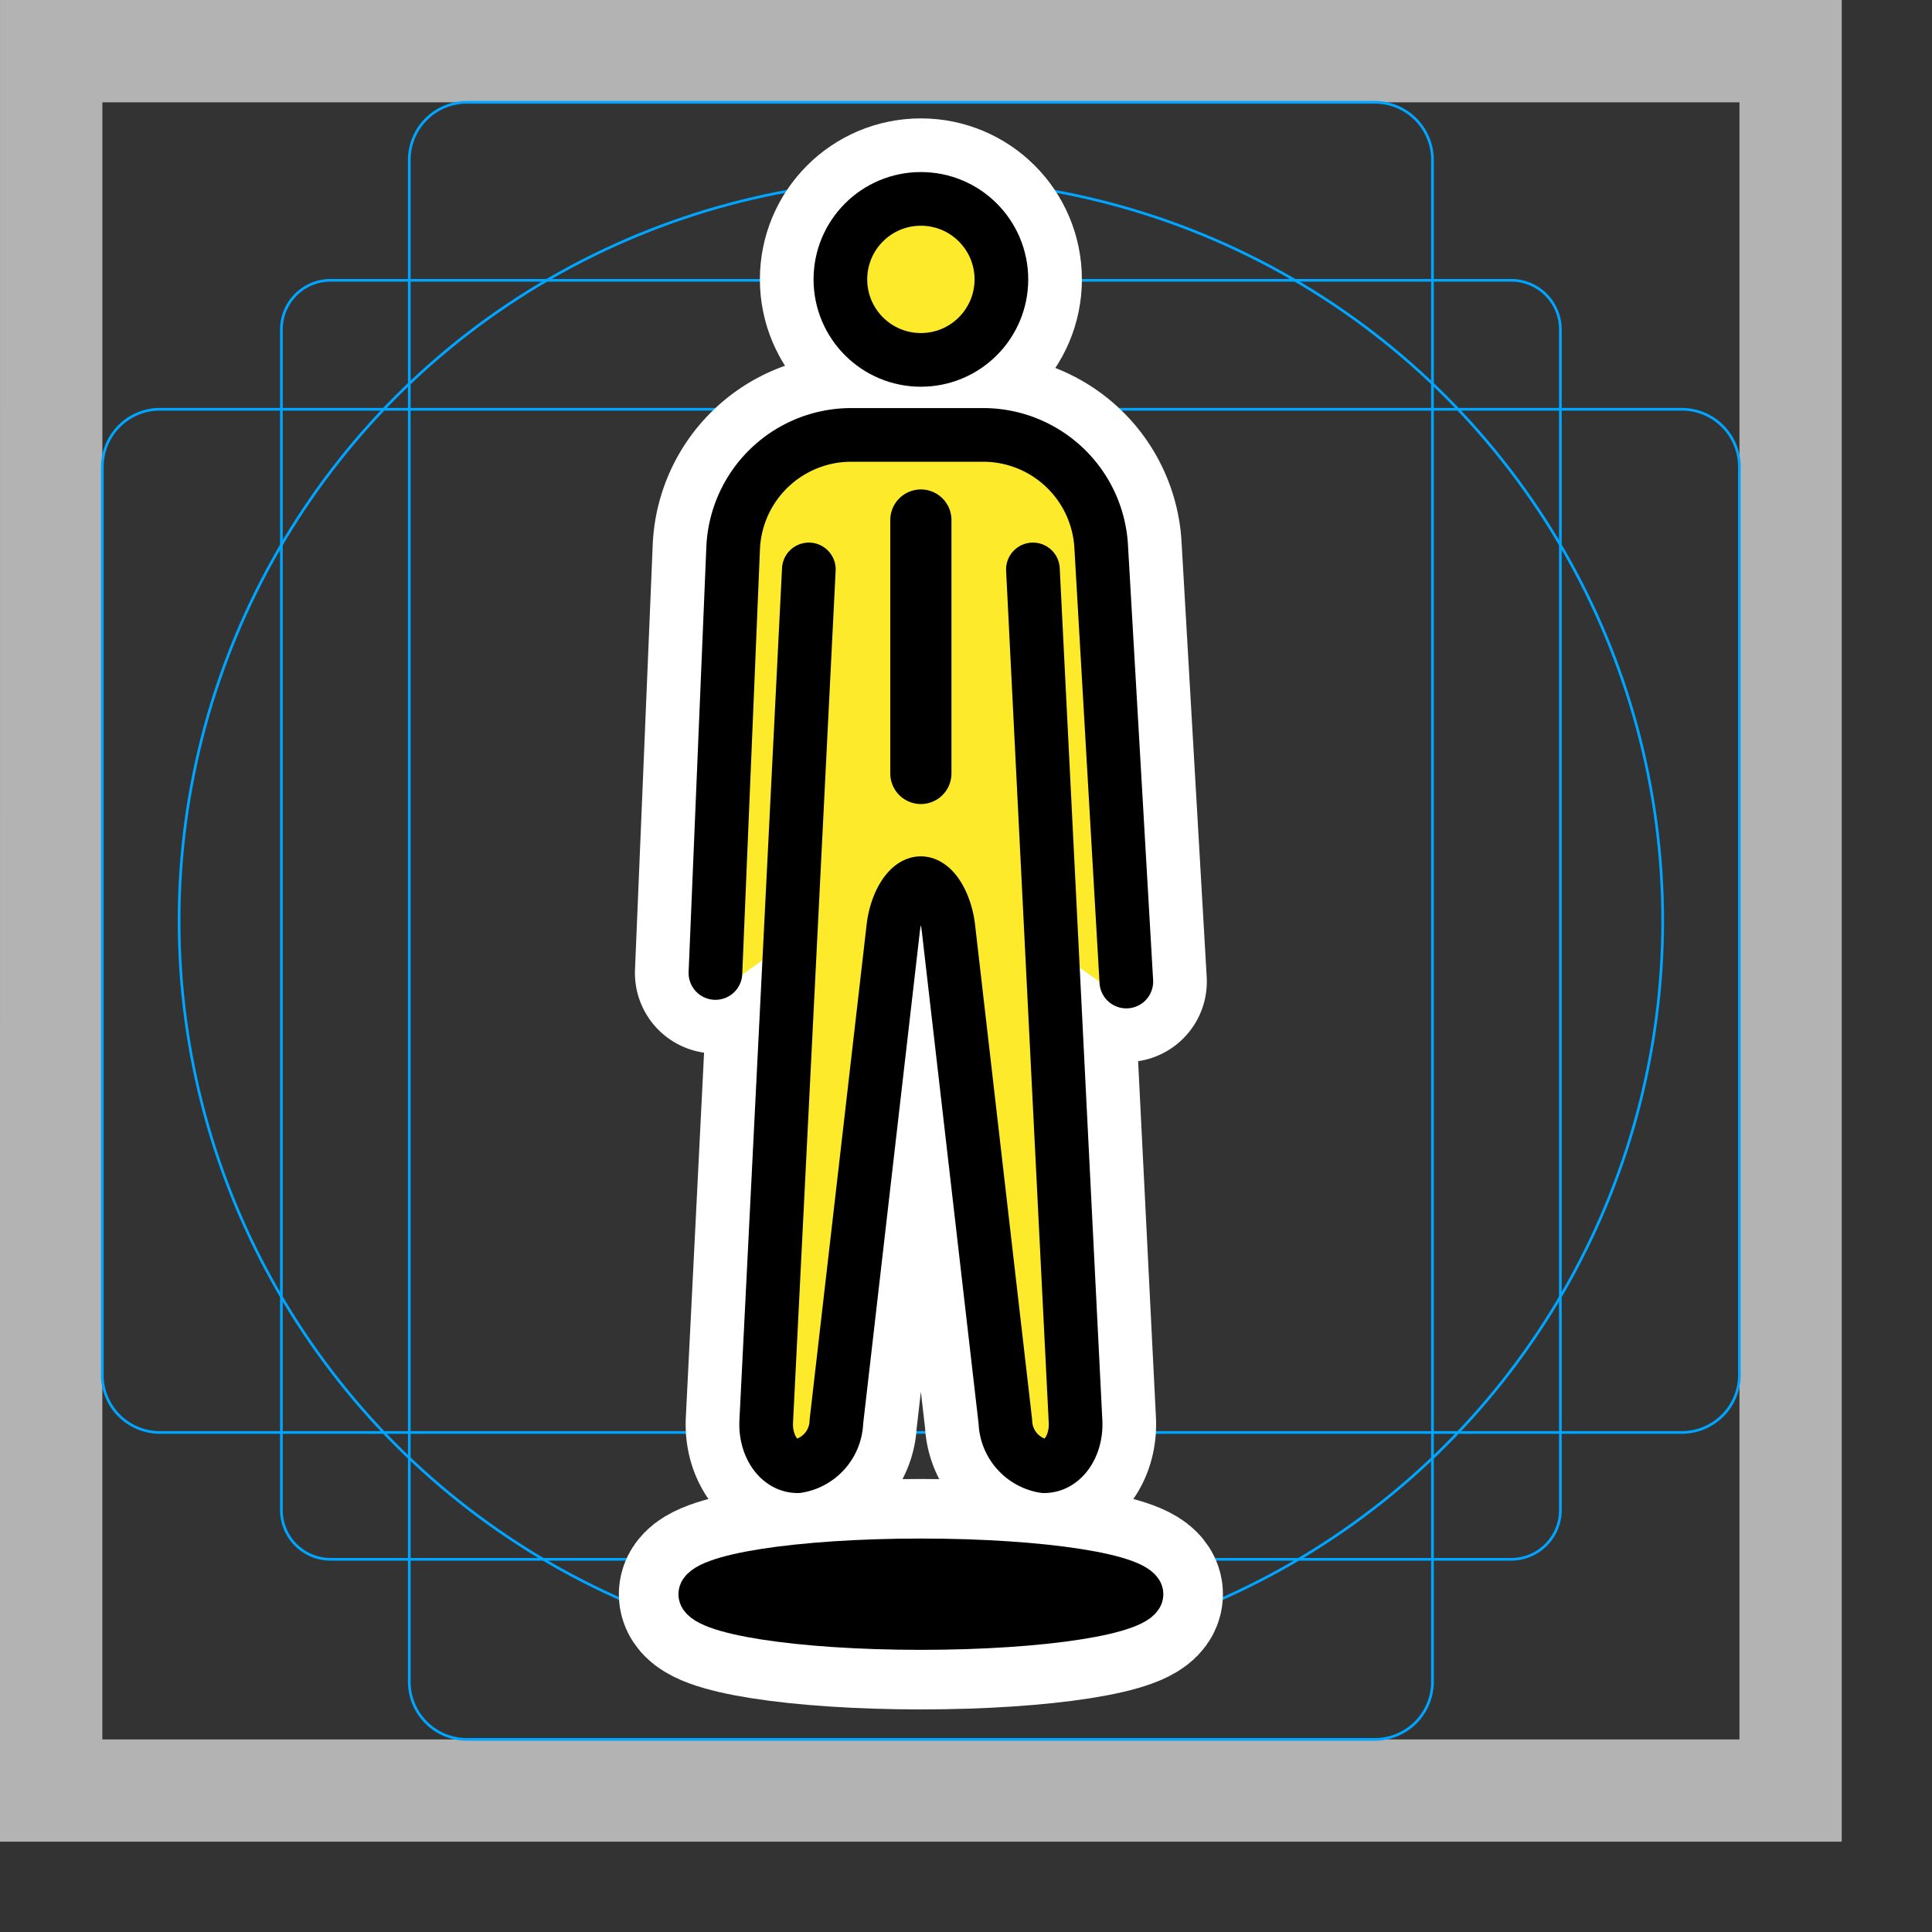 <svg viewBox="0 0 72 72" xmlns="http://www.w3.org/2000/svg">
  <rect x="0" y="0" width="72" height="72" fill="#333333" stroke="none"/>
  <path fill="#b3b3b3" d="M0 68.635h68.636V0H.001zM3.815 3.813h61.01v61.01H3.814z"/>
  <path fill="none" stroke="#00a5ff" stroke-miterlimit="10" stroke-width="0.1" d="M56.317 58.11H12.32a1.833 1.833 0 01-1.833-1.833V12.28a1.833 1.833 0 011.833-1.834h43.997a1.833 1.833 0 011.833 1.834v43.996a1.833 1.833 0 01-1.833 1.834z"/>
  <path fill="none" stroke="#00a5ff" stroke-miterlimit="10" stroke-width="0.1" d="M51.235 64.822H17.402a2.148 2.148 0 01-2.149-2.148V5.962a2.148 2.148 0 012.149-2.149h33.833a2.148 2.148 0 012.149 2.149v56.712a2.148 2.148 0 01-2.149 2.148z"/>
  <path fill="none" stroke="#00a5ff" stroke-miterlimit="10" stroke-width="0.1" d="M3.814 51.234V17.401a2.148 2.148 0 012.148-2.149h56.713a2.148 2.148 0 012.148 2.149v33.834a2.148 2.148 0 01-2.148 2.148H5.962a2.148 2.148 0 01-2.15-2.149z"/>
  <circle cx="34.319" cy="34.318" r="27.645" fill="none" stroke="#00a5ff" stroke-miterlimit="10" stroke-width="0.1"/>
  <g fill="none" stroke="#fff" stroke-linecap="round" stroke-linejoin="round" stroke-miterlimit="10" stroke-width="6">
    <path d="M34.318 19.38v9.444"/>
    <circle cx="34.319" cy="10.412" r="3"/>
    <path d="M38.494 21.221l1.588 31.749c.046.919-.48 1.671-1.17 1.671a1.734 1.734 0 01-1.445-1.66l-2.123-18.407c-.108-.913-.567-1.66-1.027-1.66s-.922.747-1.027 1.66l-2.12 18.407a1.735 1.735 0 01-1.445 1.66c-.689 0-1.215-.752-1.17-1.671l1.588-31.749"/>
    <path d="M26.662 36.26l.662-15.874a4.406 4.406 0 014.35-4.178h5.014a4.406 4.406 0 014.351 4.178l.936 16.193"/>
    <ellipse cx="34.319" cy="59.411" rx="8.256" ry="1.294"/>
  </g>
  <g fill="#fcea2b">
    <path d="M27.074 36.74l2.451-1.75-.596 18.493a1.032 1.032 0 00.209.734.198.198 0 00.127.075c.179 0 1.803-.21 1.869-.793l2.045-18.923c.041-.352 1.421-1.694 1.421-1.694a7.212 7.212 0 011.116 1.641l2.124 18.828c.066.583.436.94.615.94.05-.008 1.806-.305 1.78-.568l-1.57-18.758 3.03 2.122a4.591 4.591 0 01.108-.708l-.825-16.724c-.097-1.921-2.732-2.954-4.612-2.972h-5.012a3.593 3.593 0 00-3.517 3.451l-.662 16.241a.84.84 0 01-.1.365z"/>
    <circle cx="33.927" cy="10.412" r="2.481"/>
  </g>
  <g stroke="#000">
    <path fill="none" stroke-linecap="round" stroke-linejoin="round" stroke-width="2.28" d="M34.318 19.38v9.444"/>
    <circle cx="34.319" cy="10.412" r="3" fill="none" stroke-miterlimit="10" stroke-width="2"/>
    <path fill="none" stroke-linecap="round" stroke-linejoin="round" stroke-width="2" d="M38.494 21.221l1.588 31.749c.046.919-.48 1.671-1.17 1.671a1.734 1.734 0 01-1.445-1.66l-2.123-18.407c-.108-.913-.567-1.66-1.027-1.66s-.922.747-1.027 1.66l-2.12 18.407a1.735 1.735 0 01-1.445 1.66c-.689 0-1.215-.752-1.17-1.671l1.588-31.749"/>
    <path fill="none" stroke-linecap="round" stroke-linejoin="round" stroke-width="2" d="M26.662 36.26l.662-15.874a4.406 4.406 0 014.35-4.178h5.014a4.406 4.406 0 014.351 4.178l.936 16.193"/>
    <ellipse cx="34.319" cy="59.411" rx="8.256" ry="1.294" stroke-linecap="round" stroke-linejoin="round" stroke-width="1.56"/>
  </g>
</svg>

